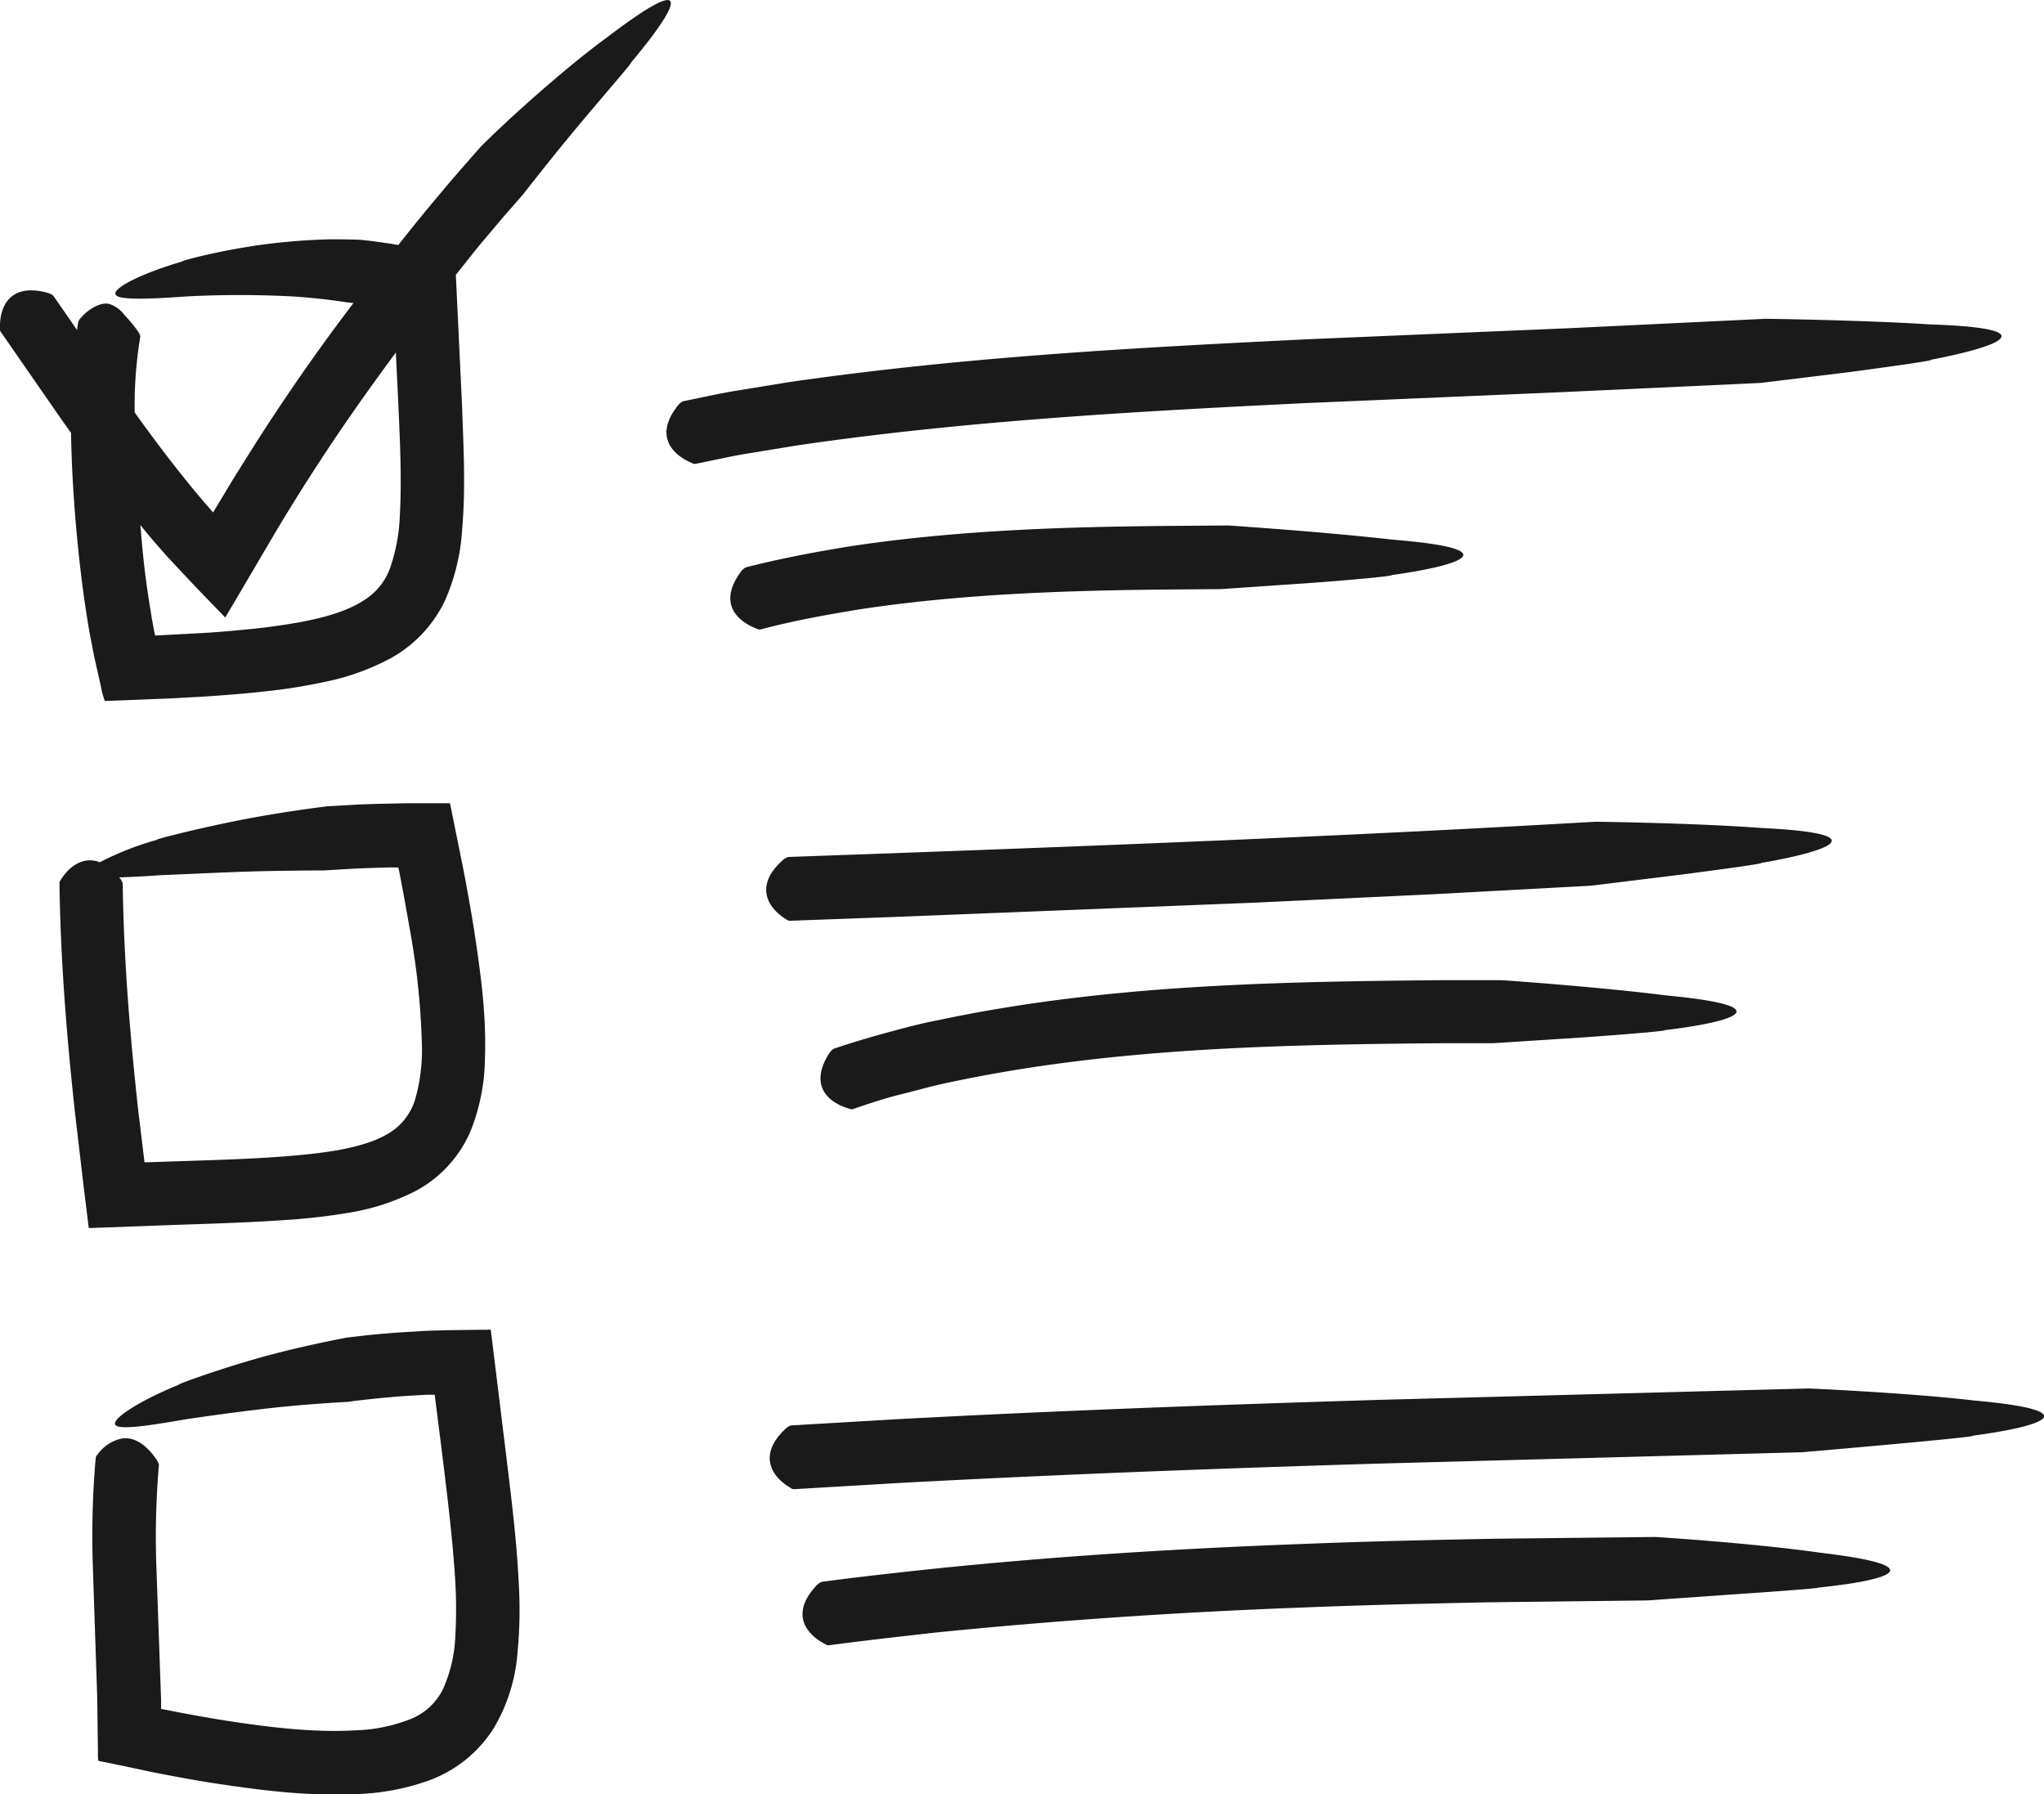 <svg xmlns="http://www.w3.org/2000/svg" viewBox="0 0 329.54 289.26"><defs><style>.cls-1{fill:#1a1a1a;}</style></defs><title>Asset 5</title><g id="Layer_2" data-name="Layer 2"><g id="Layer_1-2" data-name="Layer 1"><path class="cls-1" d="M22.37,53.59a24.68,24.68,0,0,0-2.32-2.83,5.06,5.06,0,0,0-2.22-1.69c-1.58-.6-3.84,1-4.76,2.15a1.38,1.38,0,0,0-.47.78c-.08.42-.11.8-.18,1.2L8.58,47.65a2.74,2.74,0,0,0-.81-.42C1,45.35-.09,50.23,0,52.88a.85.85,0,0,0,.17.69l9.71,14c.52.74,1.06,1.48,1.58,2.23,0,.14,0,.27,0,.41.13,6.73.61,13.37,1.33,20,.37,3.33.8,6.65,1.35,10,.13.84.27,1.67.44,2.51l.63,3.26,1.08,4.76a10.43,10.43,0,0,0,.62,2.26l2.26-.08,8.11-.32,4.95-.27c3.3-.21,6.62-.45,10-.82a91.81,91.81,0,0,0,10.21-1.6,38.69,38.69,0,0,0,10.61-3.83,20.86,20.86,0,0,0,8.69-9.26,33.36,33.36,0,0,0,2.75-11.2c.62-7.13.22-13.73,0-20.31l-1-21c1.33-1.65,2.62-3.32,4-5l3.64-4.31,3.2-3.66s4.36-5.63,8.85-11,9-10.52,8.49-10.17C109,1.46,112.9-5.41,97.9,6c-4.5,3.28-9.61,7.67-13.6,11.25s-6.78,6.38-6.78,6.38c-2.11,2.42-4.25,4.81-6.3,7.28-2.39,2.82-4.73,5.7-7,8.59l-1.06-.19c-1.74-.25-3.47-.51-5.21-.66,0,0-1.92-.09-4.75-.07a100.1,100.1,0,0,0-10.22.77c-7.3.93-14.12,2.78-13.49,2.77-5.69,1.65-10.09,3.7-10.8,4.89s2.28,1.44,11.46.77a167.53,167.53,0,0,1,16.93,0c5,.32,8.64.93,8.64.93l1.27.14C51,56.71,45.4,64.81,40.14,73.16,39,75,37.8,76.87,36.68,78.75l-2.22,3.69s-.12.21-.11.17l-.69-.8c-4.2-4.83-8.13-10-11.95-15.32a68.78,68.78,0,0,1,.91-12.25A1.92,1.92,0,0,0,22.37,53.59Zm.75,31.65c.8,1,1.58,1.91,2.41,2.85l1.31,1.5,2.43,2.6q2.43,2.61,4.93,5.17l1.24,1.28.62.64c.1.06.22.34.3.2l.22-.38,1.77-3,6.07-10.32Q48.07,79.66,52,73.69c3.76-5.75,7.74-11.34,11.82-16.87l.34,7c.3,6.59.64,13.2.3,19.35a28.87,28.87,0,0,1-1.52,8.25,10.11,10.11,0,0,1-4.13,5.26c-4,2.7-10.5,3.78-16.71,4.55-3.18.34-6.39.64-9.64.83l-7.19.38H25l-.2-1c-.14-.78-.3-1.56-.42-2.36-.52-3.16-1-6.37-1.31-9.59-.18-1.61-.29-3.23-.44-4.84C22.78,84.8,22.94,85,23.12,85.24Z"/><path class="cls-1" d="M9.83,141.79a.87.87,0,0,0-.24.69c.08,5.79.34,11.56.73,17.32.46,6.72,1.09,13.42,1.83,20.09l1.32,11.26.61,4.95.15,1.23.08.62c.19,0,.41,0,.61,0l2.48-.09,8.13-.3c6.62-.25,13.25-.39,20.06-.86A98.85,98.85,0,0,0,56,195.54,36.33,36.33,0,0,0,67,192a19.75,19.75,0,0,0,8.87-9.67,32.59,32.59,0,0,0,2.31-11.58c.27-7.37-.74-14.13-1.75-20.88-.54-3.35-1.14-6.68-1.78-10l-1.62-8-.44-2.17c0-.25-.19-.22-.41-.21H70.34l-5,0-5,.11-2.51.09-5,.28s-7.31.88-14.35,2.28-13.8,3.14-13.19,3.14A47.94,47.94,0,0,0,16.09,139C13.18,137.88,10.89,140.05,9.83,141.79ZM26,141.08c5.48-.22,12-.56,17.22-.66s9-.1,9-.1l4.88-.29,2.44-.1,3-.09,1.69,0c0-.08,0,.18.08.37l.12.59.73,3.88.87,4.91a119.58,119.58,0,0,1,2,19.29,28.66,28.66,0,0,1-1.12,8.42,9.62,9.62,0,0,1-4,5.25c-4,2.57-10.7,3.37-17.1,3.87s-13.27.64-20,.88l-2.51.08s0,0,0,0l-1-8.23c-.73-6.68-1.36-13.34-1.82-20-.37-5.6-.62-11.19-.7-16.76a2.64,2.64,0,0,0-.43-.79l-.14-.16C21,141.38,23.18,141.28,26,141.08Z"/><path class="cls-1" d="M15.68,273.85l.11,8.74a5.76,5.76,0,0,0,.07,1.27l1.29.26,2.58.53,4.7,1c3.5.69,7,1.35,10.57,1.89,7.13,1.07,14.32,2,22,1.69a38.35,38.35,0,0,0,11.88-2.11,20.78,20.78,0,0,0,10.69-8.47,28,28,0,0,0,3.86-12.17,72.37,72.37,0,0,0,.2-11.36c-.36-7.34-1.29-14.37-2.13-21.38l-1.36-11.09-.62-5.05L79.2,215l-.08-.63a2.45,2.45,0,0,0-.62,0l-1.32,0-5.24.07-2.45.07-1.36.06-4.55.28-2.54.22c-1.68.14-3.36.36-5,.54,0,0-7.31,1.33-14.26,3.29s-13.56,4.39-12.93,4.32c-5.48,2.22-9.68,4.75-10.24,6s2.42,1.16,11.48-.45c5.39-.78,11.86-1.66,17-2.13S56,226,56,226c1.61-.24,3.21-.39,4.82-.57l2.41-.22,1.21-.11,1.78-.11,2.58-.15,1.3,0s0,0,0,.15l1,7.89c.88,7.1,1.77,14.16,2.24,21.05a78.14,78.14,0,0,1,.06,10,22.66,22.66,0,0,1-2,8.4,9.8,9.8,0,0,1-5.21,4.79,26,26,0,0,1-8.67,1.81c-6.44.4-13.37-.38-20.22-1.42-3.44-.52-6.89-1.15-10.33-1.83l-1-.2h0l0-1.46-.76-21.47a137,137,0,0,1,.41-16.41,2.6,2.6,0,0,0-.35-.8c-1.89-2.77-3.82-3.66-5.53-3.46a6.38,6.38,0,0,0-4,2.58,1,1,0,0,0-.32.68,145.7,145.7,0,0,0-.44,17.66Z"/><path class="cls-1" d="M118.62,63c-2.84.47-5.68,1.13-8.52,1.69a2.78,2.78,0,0,0-.72.57c-4.39,5.43-.26,8.39,2.18,9.38a.84.84,0,0,0,.69.11c2.72-.53,5.41-1.17,8.17-1.62l8.25-1.35c26.86-3.93,54.27-5.45,81.65-6.79l41.19-1.76,32.35-1.5L298.05,60c7-.94,13.86-1.89,13.25-2,11.45-2.2,18.55-5.08-.07-5.7-11-.71-26.58-.91-26.58-.91L253.19,52.9l-41.94,1.77c-28,1.36-56,2.86-84.1,6.94Z"/><path class="cls-1" d="M283.87,133.47c-11-.82-26.63-1-26.63-1l-9.45.53c-34.53,1.92-69.12,3.28-103.72,4.54l-17,.61a3,3,0,0,0-.79.44c-5.22,4.62-1.83,8.24.48,9.61a.88.88,0,0,0,.68.23l17-.62,57.95-2.3,29-1.37,25.14-1.36,14.15-1.74c7-.9,13.84-1.85,13.24-1.92C295.31,137.15,302.53,134.36,283.87,133.47Z"/><path class="cls-1" d="M318.19,225.76c-11-1.27-26.6-1.93-26.6-1.93l-69,1.83c-26,.79-52.05,1.74-78.08,3.13l-17,1a2.67,2.67,0,0,0-.78.46c-5.11,4.74-1.62,8.28.72,9.6a.85.85,0,0,0,.68.21l16.94-1c25.49-1.37,51-2.32,76.54-3.1l68.95-1.85s28.68-2.46,27.47-2.66C329.46,229.92,336.81,227.44,318.19,225.76Z"/><path class="cls-1" d="M224.56,87c-10.91-1.25-26.5-2.29-26.5-2.29l-9.51.07c-16.92.14-34.07.68-51.19,3.24-5.74.92-11.48,2-17.15,3.45a2.71,2.71,0,0,0-.7.61c-4.21,5.63.1,8.39,2.53,9.28a.81.81,0,0,0,.69.08c5.29-1.4,10.73-2.38,16.18-3.26,16.28-2.44,33-3,49.75-3.15l8.11-.06L211,94c7.05-.51,14-1.18,13.35-1.29C235.93,91.1,243.1,88.5,224.56,87Z"/><path class="cls-1" d="M293.46,250.31c-10.94-1.57-26.57-2.54-26.57-2.54l-25.6.28c-10.21.19-20.41.42-30.62.82-20.41.75-40.84,2-61.23,4.14-5.67.61-11.35,1.24-17,2a2.66,2.66,0,0,0-.75.52c-4.79,5.07-1,8.35,1.38,9.52a.85.85,0,0,0,.69.16c5.57-.74,11.17-1.36,16.76-2,19.77-2,39.63-3.33,59.54-4.07,10-.41,19.92-.63,29.89-.84l25.68-.3,14.19-1c7-.47,13.91-1,13.3-1.07C304.61,254.77,312,252.5,293.46,250.31Z"/><path class="cls-1" d="M268.64,160.47c-10.91-1.39-26.52-2.46-26.52-2.46l-9.5,0c-26.92.24-54.22.71-81.29,6.43-2.86.54-5.69,1.31-8.52,2.08s-5.64,1.61-8.43,2.56a2.93,2.93,0,0,0-.66.66c-3.77,5.92.79,8.34,3.26,9a.81.81,0,0,0,.69,0c2.57-.89,5.16-1.74,7.83-2.39s5.29-1.44,8-1.95c25.62-5.45,52.44-6,79.17-6.23l8.13,0,14.21-.92c7-.48,14-1.08,13.35-1.18C279.94,164.7,287.19,162.23,268.64,160.47Z"/></g></g></svg>